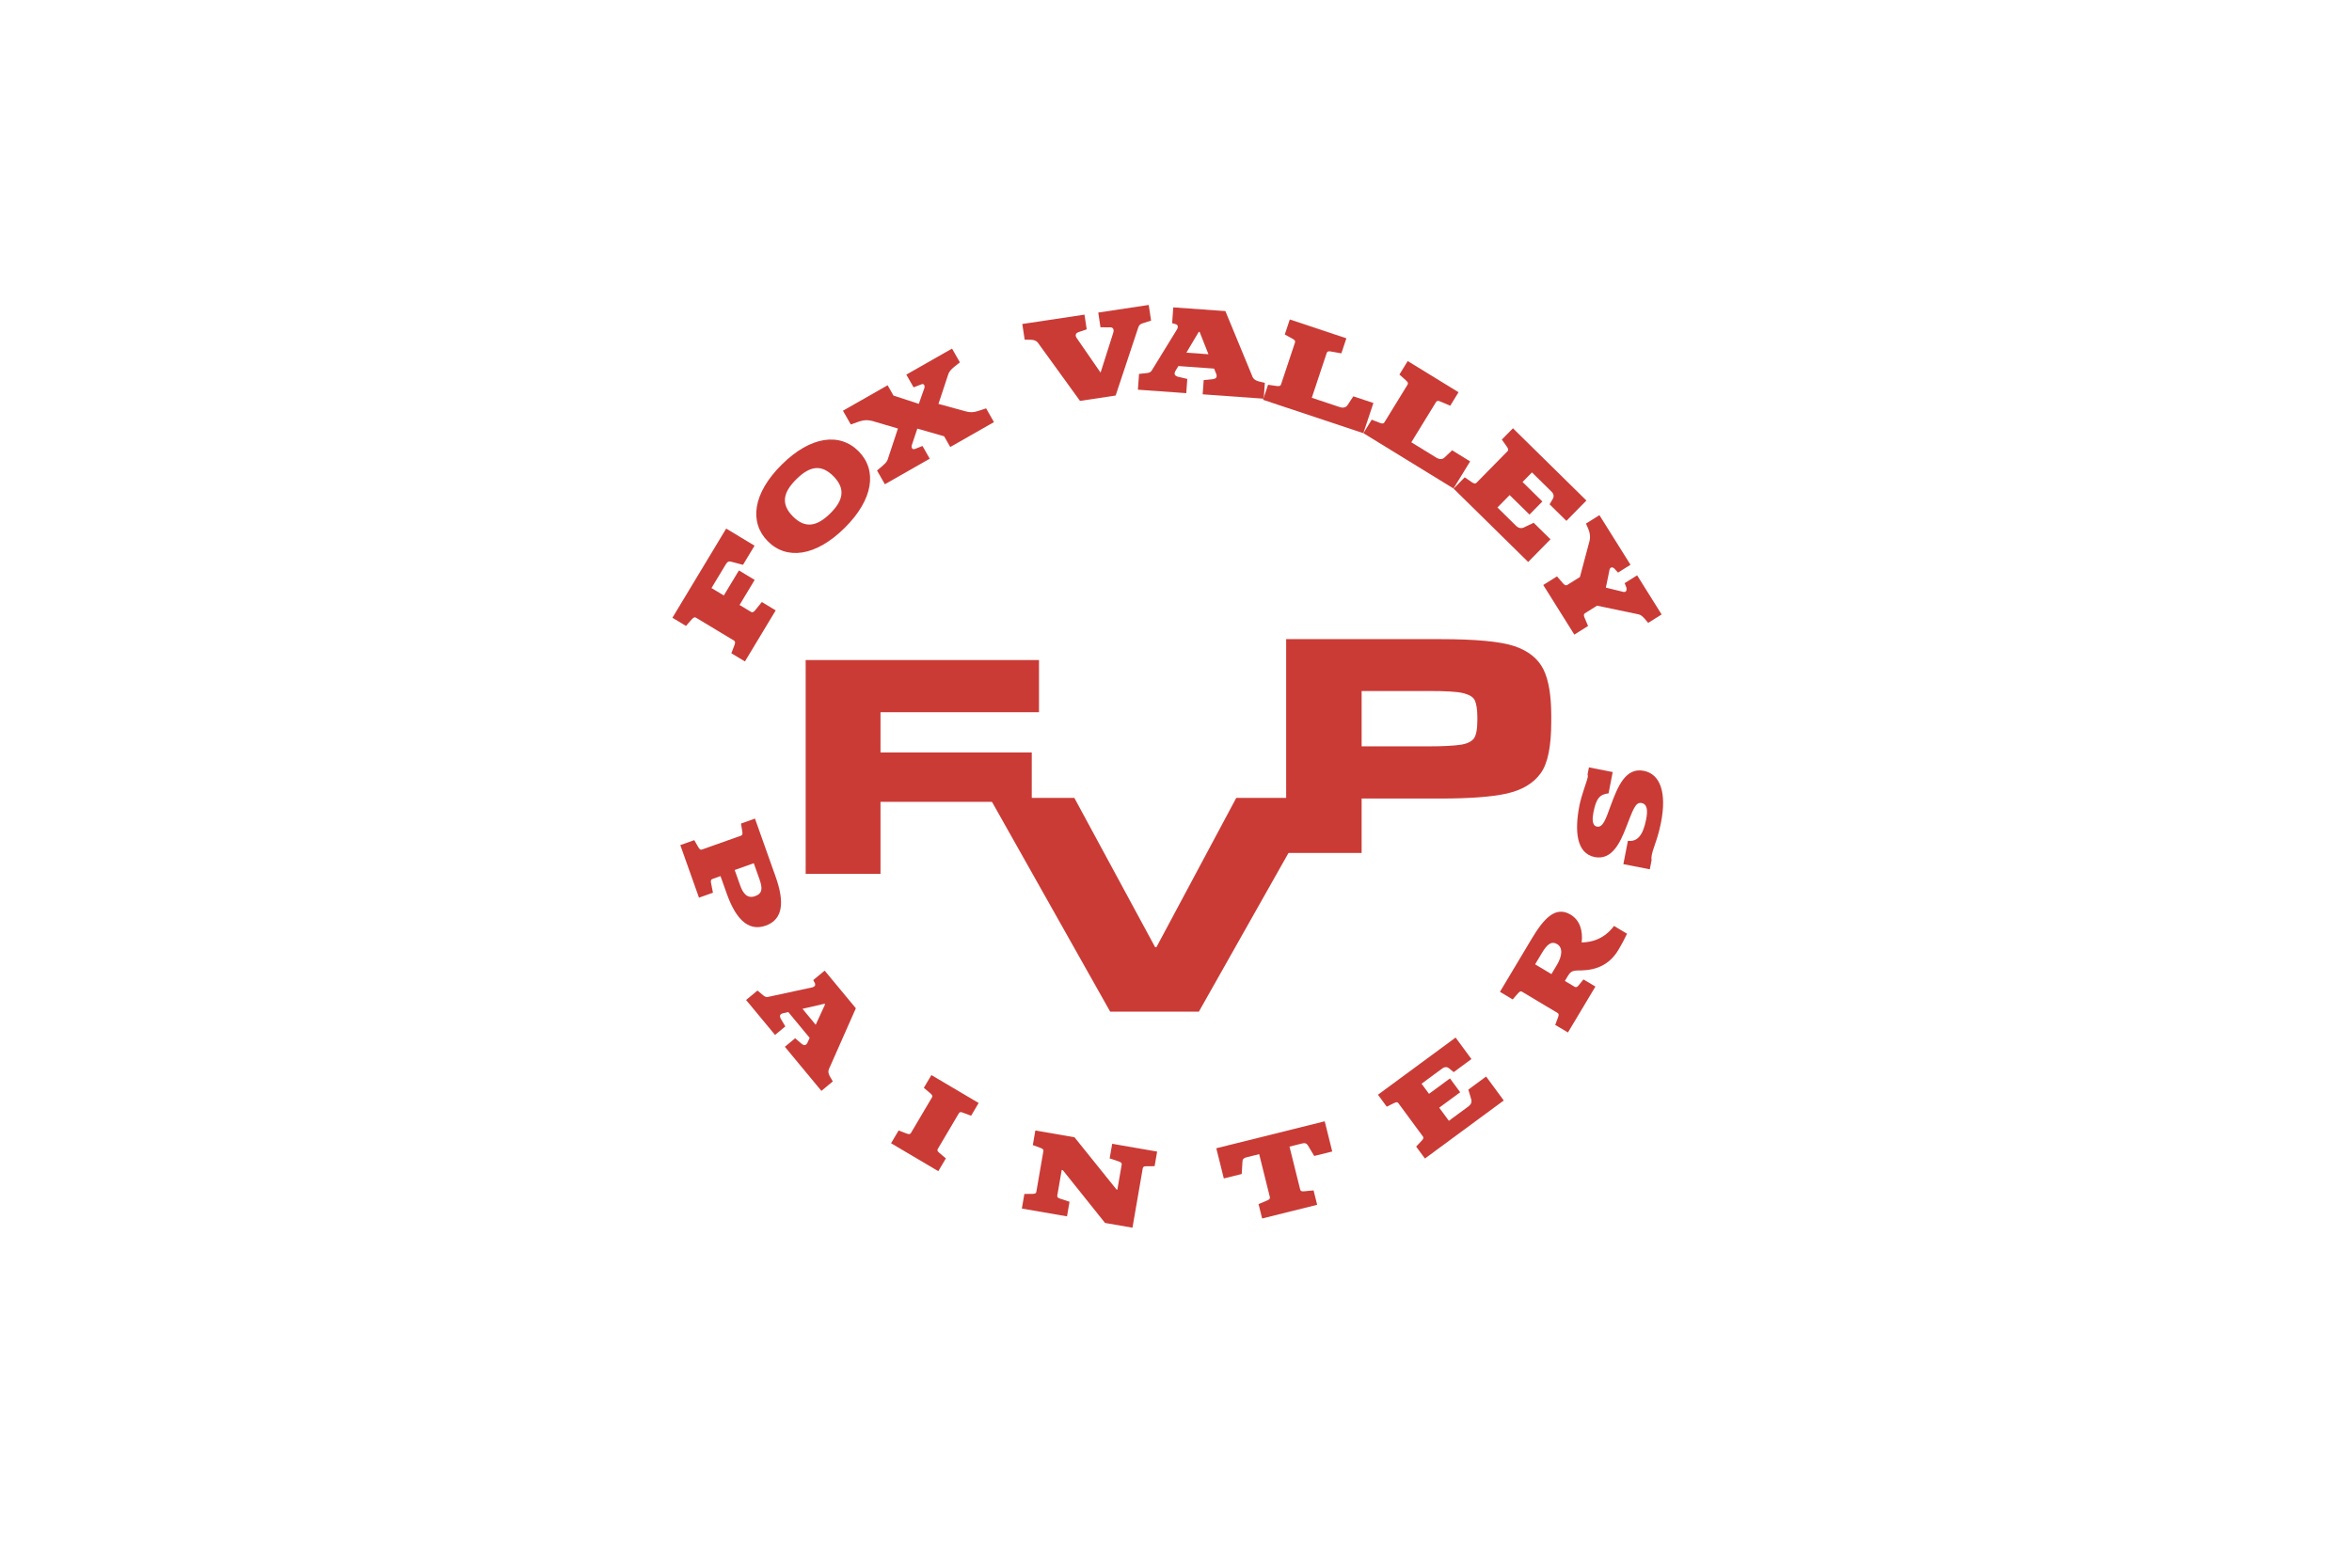 <?xml version="1.0" encoding="utf-8"?>
<!-- Generator: Adobe Illustrator 23.0.5, SVG Export Plug-In . SVG Version: 6.00 Build 0)  -->
<svg version="1.1" id="Capa_1" xmlns="http://www.w3.org/2000/svg" xmlns:xlink="http://www.w3.org/1999/xlink" x="0px" y="0px"
	 viewBox="0 0 2551.18 1700.79" style="enable-background:new 0 0 2551.18 1700.79;" xml:space="preserve">
<style type="text/css">
	.st0{fill:#CA3B36;}
</style>
<g>
	<g>
		<path class="st0" d="M830.58,1004.21c-20.01,7.11-33.22-9.18-42.35-34.86l-6.7-18.86l-8.91,3.16c-1.39,0.49-1.9,1.98-1.39,4.14
			l2.11,10.71l-15.16,5.38l-20.26-57.04l15.16-5.38l4.46,7.79c1.28,2.15,2.35,2.94,3.74,2.45l42.57-15.12
			c1.39-0.49,1.71-1.78,1.35-4.26l-1.45-8.86l15.16-5.38l22.44,63.17C850.47,976.95,850.36,997.19,830.58,1004.21z M819.08,972.21
			c8.33-2.96,8.02-8.97,4.65-18.46l-6.12-17.24l-20.71,7.36l5.88,16.54C805.89,969.2,810.52,975.25,819.08,972.21z"/>
		<path class="st0" d="M903.34,1173.23l-12.38,10.26l-39.63-47.84l11.16-9.24l7.1,6.07c2.45,1.8,4.41,2.25,6.21-1.16l2.42-5.35
			l-23.18-27.99l-5.79,1.29c-3.68,1.14-3.69,3.05-2.53,5.6l5.12,8.68l-11.16,9.24l-31.41-37.91l12.39-10.26l6.38,5.39
			c2.02,1.67,3.58,1.82,5.09,1.52l48.15-10.39c2.52-0.81,3.32-1.96,2.83-4.09l-2-3.76l12.39-10.26l33.84,40.84L899.97,1158
			c-1.49,2.83-2.33,5.28,0.36,10.06L903.34,1173.23z M884.78,1111.76l10.19-22.15l-0.55-0.66l-23.97,5.51L884.78,1111.76z"/>
		<path class="st0" d="M974.71,1226.46l8.84,3.38c2.36,0.83,3.69,0.75,4.44-0.51l22.99-38.89c0.81-1.37,0.17-2.46-1.69-4.14
			l-7.22-6.12l8.19-13.84l51.26,30.3l-8.19,13.84l-8.74-3.31c-2.51-1.06-3.75-0.65-4.44,0.51l-22.99,38.89
			c-0.69,1.16-0.45,2.45,1.69,4.14l7.11,6.06l-8.19,13.84l-51.26-30.3L974.71,1226.46z"/>
		<path class="st0" d="M1255.13,1249.34l-2.74,15.85l-8.86,0.09c-2.34-0.16-3.7,0.48-3.97,2.05l-11.18,64.6l-29.76-5.15
			l-45.78-57.26l-1.21-0.21l-4.81,27.82c-0.27,1.57,0.91,2.65,3.05,3.27l10.25,3.39l-2.74,15.85l-48.99-8.48l2.74-15.85l8.98-0.07
			c2.5-0.07,3.72-0.6,3.97-2.05l7.7-44.52c0.25-1.45-0.71-2.37-3.05-3.27l-8.44-3.08l2.74-15.85l42.46,7.35l45.63,56.74l0.85,0.15
			l4.73-27.34c0.25-1.45-0.59-2.35-3.05-3.27l-10.01-3.35l2.74-15.85L1255.13,1249.34z"/>
		<path class="st0" d="M1436.91,1216.5l8.15,32.76l-19.54,4.86l-6.93-11.56c-1.25-1.97-2.86-2.83-5.95-2.06l-13.94,3.47l11.62,46.7
			c0.38,1.55,1.9,2.06,3.99,1.79l10.51-0.97l3.88,15.61l-59.69,14.85l-3.88-15.61l9.5-4.01c2.17-0.92,3.16-2.05,2.8-3.48
			l-11.62-46.7l-13.94,3.47c-2.98,0.74-4.23,2.32-4.17,4.58l-0.82,13.49l-19.42,4.83l-8.15-32.76L1436.91,1216.5z"/>
		<path class="st0" d="M1611.96,1167.91l19.15,26l-85.51,62.97l-9.54-12.95l6.17-6.53c1.69-1.85,2.14-3.1,1.27-4.29l-26.79-36.38
			c-0.87-1.19-2.2-1.12-4.47-0.06l-8.06,3.96l-9.54-12.95l84.23-62.03l17.18,23.33l-19.28,14.2l-5.07-4.19
			c-2.19-1.74-4.85-1.61-7.32,0.21l-22.44,16.53l8.08,10.97l22.74-16.74l11.07,15.03l-22.74,16.74l10.48,14.24l21.35-15.72
			c2.67-1.97,3.67-4.54,2.96-7.37l-3.2-10.76L1611.96,1167.91z"/>
		<path class="st0" d="M1750.69,1004.55l14.12,8.45c-1.13,2.61-5.52,11.14-9.5,17.78c-12.8,21.39-33.11,22.1-44.12,22.1
			c-6.51,0.11-8.31,2.18-10.77,6.29l-3.03,5.06l10.75,6.43c1.26,0.76,2.74,0.21,4.08-1.56l5.34-6.53l12.96,7.75l-29.81,49.83
			l-13.8-8.26l3.17-8.4c0.84-2.36,0.77-3.68-0.49-4.44l-38.77-23.2c-1.26-0.76-2.46-0.19-4.15,1.67l-5.91,6.77l-13.8-8.26
			l34.54-57.73c12.86-21.49,25.62-35.89,42.05-26.05c10.32,6.18,13.48,17.65,12.08,30.26c11.98-0.42,23.15-4.03,32.74-15.03
			L1750.69,1004.55z M1688.74,1046.88c5.55-9.27,6.86-18.64,0.33-22.55c-6.64-3.97-11.35,0.79-16.83,9.96l-7.12,11.9l17.7,10.59
			L1688.74,1046.88z"/>
		<path class="st0" d="M1785.56,888.91c1.83-9.4,1.34-16.5-4.93-17.72c-6.75-1.31-9.28,7.2-17.01,26.96
			c-6.18,15.68-15.02,35.35-33.82,31.69c-20.13-3.92-21.91-28.79-16.65-55.78c2.3-11.81,7.99-25.59,9-30.77
			c0.23-1.21,0.3-2.19-0.18-2.91l1.53-7.83l25.79,5.03l-4.51,23.14c-9.22,1.08-13.34,4.91-16.39,20.57
			c-1.22,6.27-1.93,14.38,3.86,15.51c6.63,1.29,9.76-8.98,14.79-22.64c7.75-21.13,16.26-41.74,35.91-37.91
			c18.08,3.52,24.97,24,18.79,55.7c-3.62,18.56-8.46,27.37-10.08,35.69c-0.4,2.05-0.51,3.28-0.24,5.71l-1.9,9.76l-28.68-5.59
			l4.93-25.31C1775.78,913.4,1782.08,906.75,1785.56,888.91z"/>
	</g>
	<g>
		<g>
			<path class="st0" d="M1119.14,869.92H955.07v78.11h-81.18V716.08h253.1v56.62H955.07v43.66h164.07V869.92z"/>
		</g>
		<g>
			<path class="st0" d="M1300.39,1097.55h-96.19L1073.55,865.6h91.76l87.67,162.03h1.36l86.64-162.03h90.39L1300.39,1097.55z"/>
		</g>
		<g>
			<path class="st0" d="M1476.95,925.35h-81.87V693.4h166.8c37.86,0,64.81,2.39,80.5,7.5c15.35,5.12,25.92,13.64,31.72,25.24
				s8.53,28.65,8.53,50.83v5.8c0,26.95-3.75,45.71-11.6,56.28c-7.85,10.92-20.13,18.08-36.5,21.83
				c-16.71,3.75-40.93,5.46-72.66,5.46h-84.94V925.35z M1549.6,809.72c16.03,0,27.29-0.68,34.45-1.71s11.94-3.41,14.67-6.82
				c2.39-3.41,3.75-9.89,3.75-19.78v-3.07c0-8.53-1.02-14.67-2.73-18.42c-1.71-3.75-5.8-6.14-12.28-7.85s-19.1-2.39-37.86-2.39
				h-72.66v60.04H1549.6z"/>
		</g>
	</g>
	<g>
		<path class="st0" d="M818.45,592.01l-12.53,20.78l-12.68-3.36c-2.29-0.77-4.16-0.21-5.85,2.6l-15.65,25.95l13.37,8.06l16.39-27.19
			l17.08,10.3l-16.39,27.19l12.47,7.52c1.35,0.81,2.74,0.28,4.37-1.66l7.31-9.07l15.06,9.08l-33.39,55.39l-14.72-8.87l3.42-8.97
			c0.91-2.52,0.84-3.94-0.51-4.75l-41.34-24.93c-1.35-0.81-2.63-0.21-4.44,1.77l-6.34,7.21l-14.72-8.87l58.32-96.73L818.45,592.01z"
			/>
		<path class="st0" d="M832.77,587.16c-20.3-20.52-16.23-52.04,15.29-83.22c31.34-31,62.99-34.82,83.29-14.31
			s16.14,52.13-15.19,83.13C884.63,603.95,853.07,607.68,832.77,587.16z M860,560.22c13.56,13.71,26.47,10.72,40.56-3.22
			c13.99-13.84,17.03-26.63,3.46-40.34s-26.2-10.62-40.19,3.22C849.75,533.82,846.44,546.51,860,560.22z"/>
		<path class="st0" d="M1028.6,406l-10.65,32.19l29.52,8.09c4.72,1.39,8.7,1.23,13.9-0.52l8.25-2.74l8.51,14.93l-47.42,27.02
			l-6.62-11.63L995.02,465L989,483.07c-0.78,2.86,0.79,4.83,3.1,4.12l8.52-3.34l7.86,13.79l-48.68,27.73l-8.51-14.93l4.5-3.77
			c3.14-2.7,5.9-5.02,6.93-7.72l11.26-34.04l-27.95-8.24c-5.06-1.19-8.53-1.18-14.01,0.58l-9.17,3.26l-8.51-14.93l48.45-27.6
			l6.36,11.17l27.46,8.97l6.01-17.01c0.75-2.39-0.22-5.16-2.87-4.25l-8.81,3.36l-7.86-13.79l49.59-28.25l8.51,14.93l-5.41,4.29
			C1032.56,399.97,1029.76,402.47,1028.6,406z"/>
		<path class="st0" d="M1246.01,330.84l2.56,16.99l-9.5,3.02c-2.78,0.95-3.49,2.38-4.2,3.82l-24.74,74.44l-38.66,5.83l-44.24-61.13
			c-1.94-3.16-3.95-5.11-9.54-5.2l-6.25-0.12l-2.56-16.99l67.46-10.16l2.4,15.96l-9.09,3.09c-2.15,0.72-4.1,2.74-1.84,6.25
			l25.97,37.62l13.86-43.62c0.99-4-0.97-5.56-3.21-5.49l-10.76-0.1l-2.4-15.96L1246.01,330.84z"/>
		<path class="st0" d="M1371.97,415.4l-1.23,17.14l-66.21-4.73l1.1-15.44l9.94-1c3.2-0.56,4.99-1.75,3.69-5.65l-2.35-5.82
			l-38.73-2.77l-3.28,5.42c-1.84,3.68-0.36,5.1,2.46,6.09l10.48,2.46l-1.1,15.44l-52.47-3.75l1.23-17.14l8.88-0.94
			c2.79-0.33,4.05-1.42,4.94-2.8l27.54-44.86c1.23-2.54,0.94-4.01-1.07-5.21l-4.38-1.23l1.23-17.14l56.53,4.04l28.59,69.25
			c1.08,3.23,2.35,5.69,8.04,7.15L1371.97,415.4z M1310.79,384.32l-9.58-24.23l-0.92-0.07l-13.45,22.58L1310.79,384.32z"/>
		<path class="st0" d="M1489.71,437.22l-10.9,32.74l-108.8-36.22l5.43-16.31l9.5,1.37c2.66,0.33,4.02-0.04,4.52-1.54l15.25-45.81
			c0.5-1.49-0.38-2.61-2.7-3.94l-8.42-4.6l5.43-16.31l61.37,20.43l-5.43,16.31l-11.49-2.03c-2.45-0.54-3.9,0.08-4.4,1.58
			l-16.2,48.67l30.5,10.15c2.86,0.95,6.26,0.7,8.13-1.99l6.43-9.75L1489.71,437.22z"/>
		<path class="st0" d="M1594.64,500.57l-18.05,29.4l-97.71-60l8.99-14.65l8.94,3.49c2.51,0.93,3.93,0.87,4.75-0.47l25.26-41.14
			c0.82-1.34,0.23-2.63-1.73-4.45l-7.16-6.4l8.99-14.65l55.12,33.84l-8.99,14.65l-10.73-4.59c-2.26-1.08-3.82-0.8-4.64,0.54
			l-26.84,43.71l27.39,16.82c2.57,1.58,5.94,2.11,8.37-0.09l8.48-8.04L1594.64,500.57z"/>
		<path class="st0" d="M1681.79,585.09l-24.2,24.6l-80.91-79.58l12.05-12.25l7.93,5.41c2.24,1.47,3.63,1.73,4.74,0.61l33.85-34.42
			c1.1-1.12,0.81-2.51-0.69-4.73l-5.54-7.84l12.05-12.25l79.69,78.38l-21.71,22.07l-18.24-17.94l3.57-6.06
			c1.46-2.61,0.88-5.39-1.46-7.69l-21.23-20.88l-10.21,10.38l21.51,21.16l-13.98,14.22l-21.51-21.16l-13.25,13.47l20.2,19.87
			c2.53,2.48,5.41,3.11,8.27,1.88l10.81-5.19L1681.79,585.09z"/>
		<path class="st0" d="M1802.34,666.63l-14.57,9.12l-4.05-4.74c-1.98-2.17-3.93-4.04-6.39-4.51l-45.05-9.4l-13.12,8.22
			c-1.33,0.84-1.49,2.32-0.5,4.65l3.89,9.17l-14.9,9.33l-33.71-53.82l14.9-9.33l6.7,7.73c1.77,1.83,3.06,2.42,4.4,1.58l13.79-8.64
			l10.56-39.74c0.64-3.19,0.58-7.48-1.33-12.01l-2.66-6.23l14.57-9.12l33.71,53.82l-13.57,8.5l-3.63-4.07
			c-2.16-2.21-4.63-2.21-5.52,0.83l-4.01,19.54l19.2,4.7c3.12,0.53,3.89-2.44,2.85-5.34l-1.7-4.2l13.57-8.5L1802.34,666.63z"/>
	</g>
</g>
<g>
</g>
<g>
</g>
<g>
</g>
<g>
</g>
<g>
</g>
</svg>
